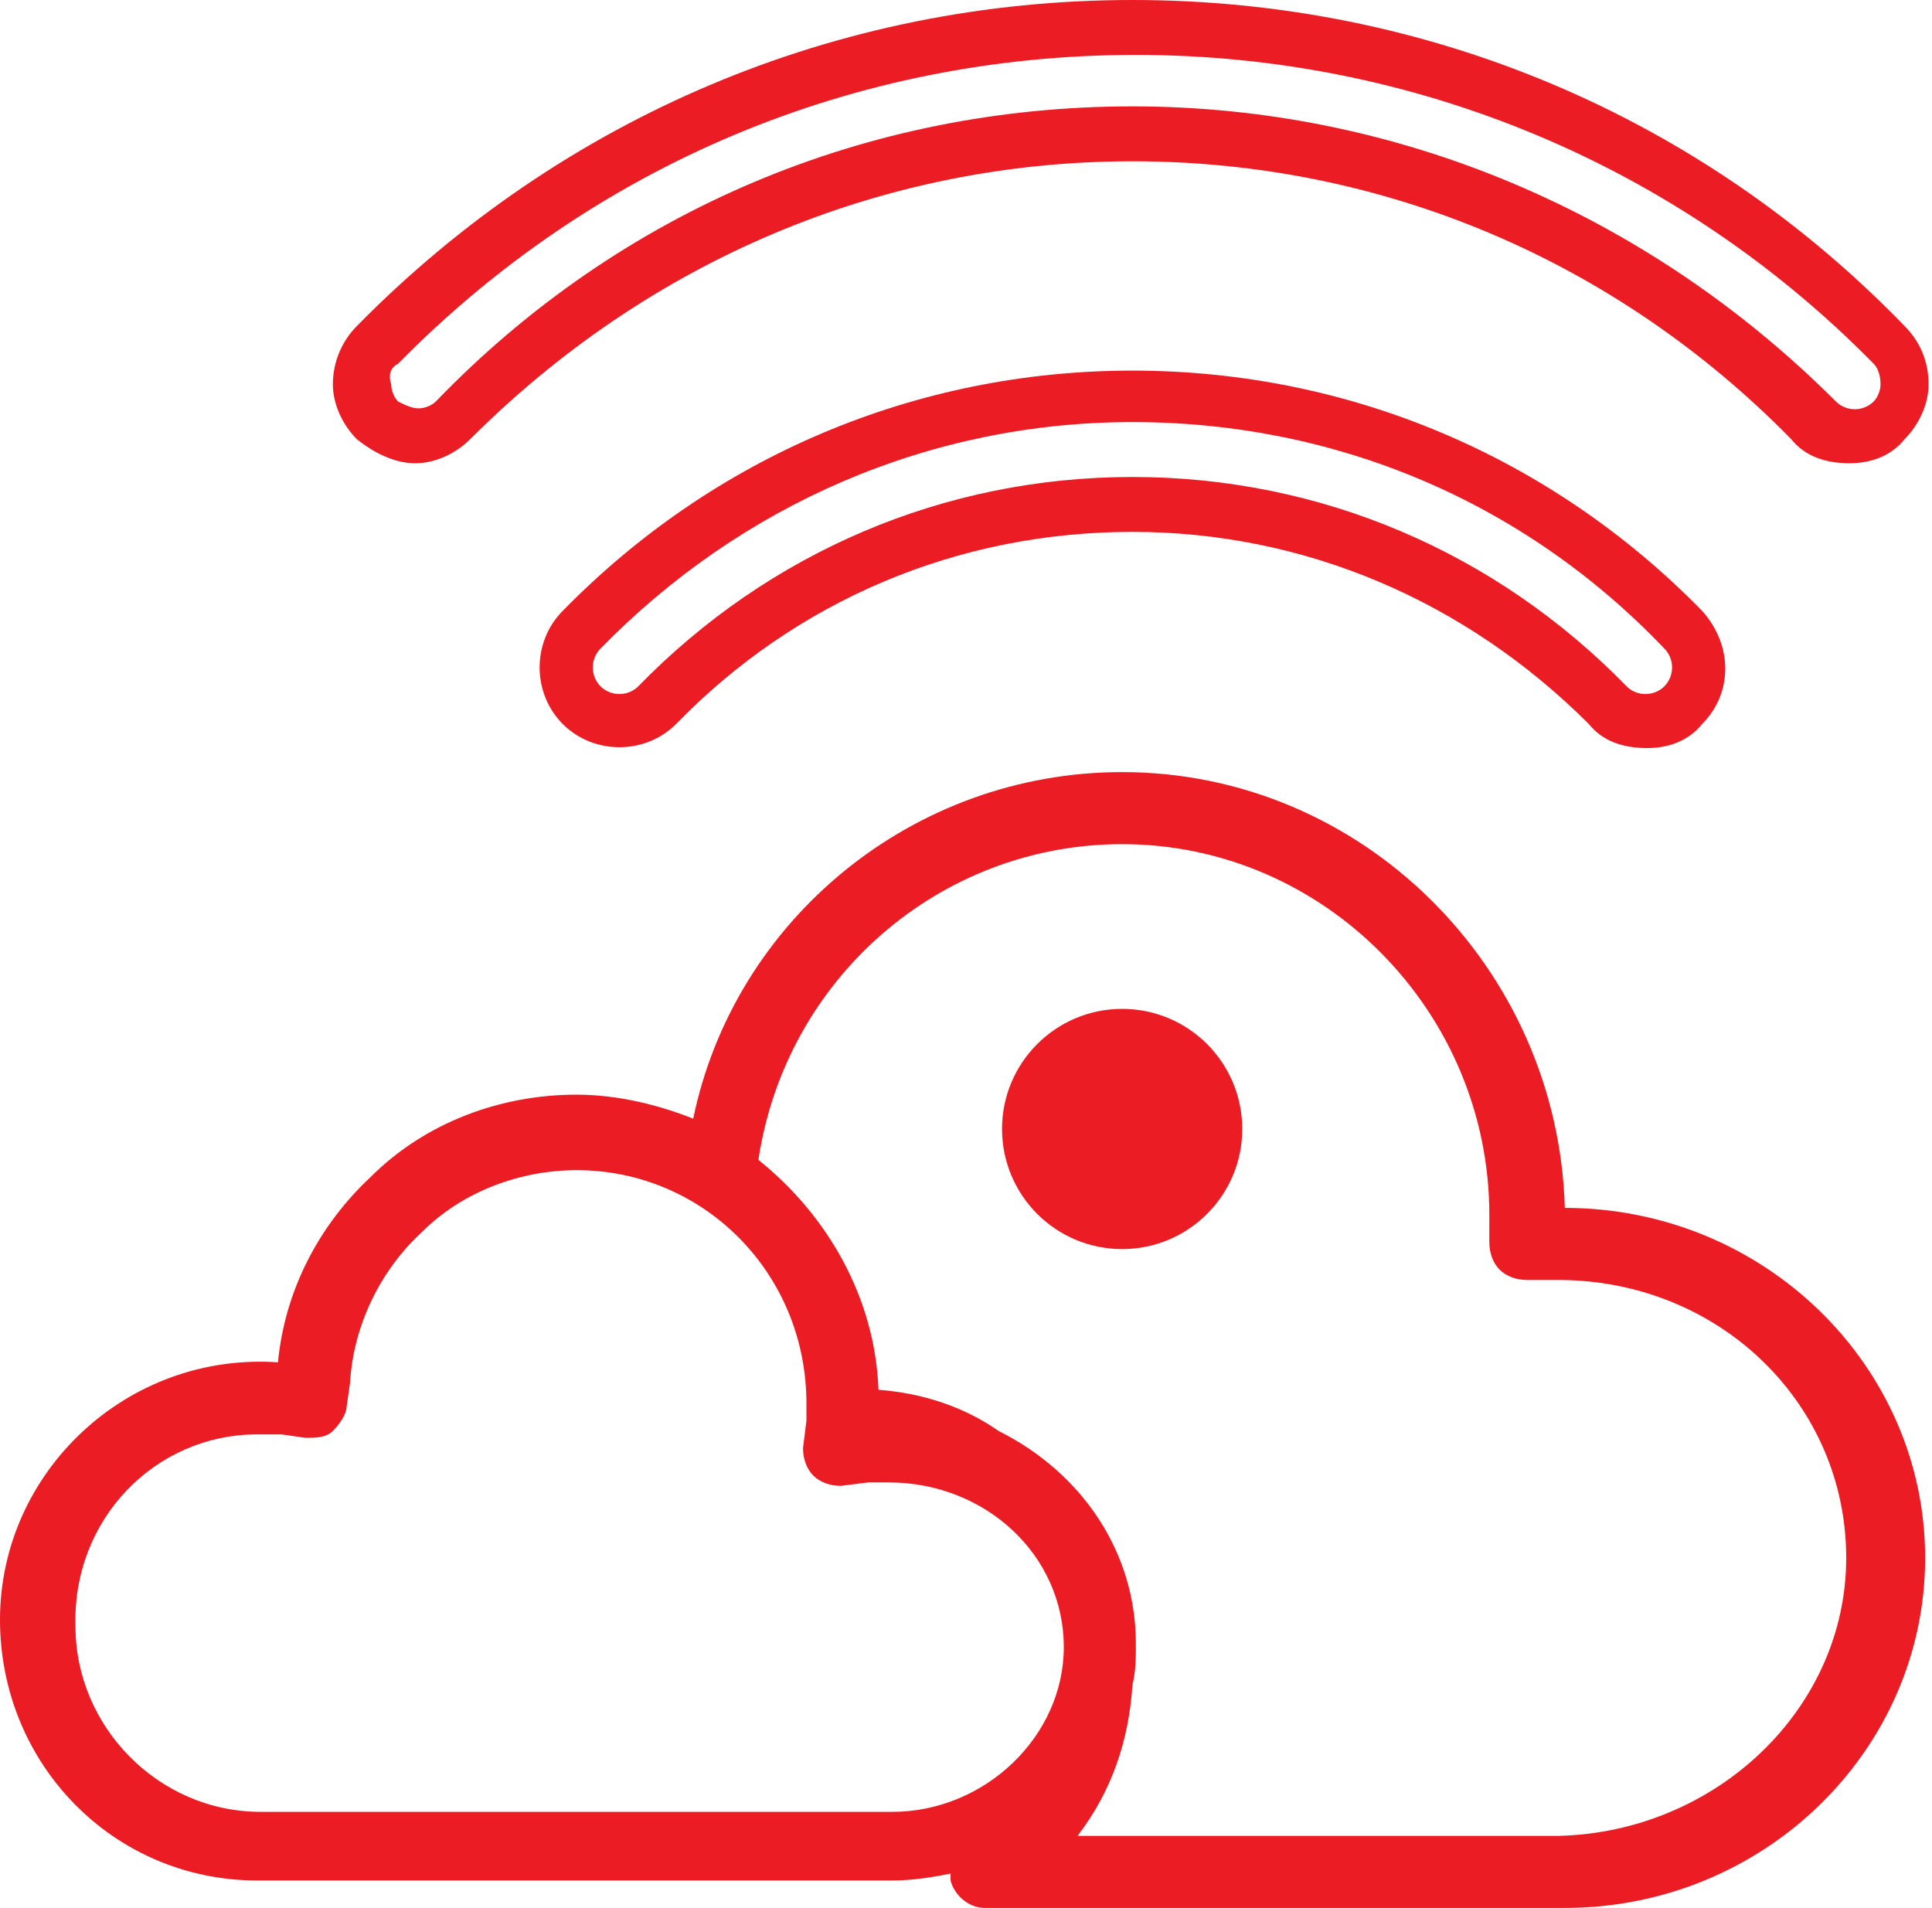 <?xml version="1.0" encoding="utf-8"?>
<!-- Generator: Adobe Illustrator 20.0.0, SVG Export Plug-In . SVG Version: 6.00 Build 0)  -->
<svg version="1.1" id="Layer_1" xmlns="http://www.w3.org/2000/svg" xmlns:xlink="http://www.w3.org/1999/xlink" x="0px" y="0px"
	 viewBox="0 0 56.3 55.6" style="enable-background:new 0 0 56.3 55.6;" xml:space="preserve">
<style type="text/css">
	.st0{fill-rule:evenodd;clip-rule:evenodd;fill:#EC1C24;}
	.st1{fill-rule:evenodd;clip-rule:evenodd;fill:none;stroke:#EC1C24;stroke-width:2.438;stroke-miterlimit:10;}
	.st2{fill:#EC1C24;}
	.st3{fill:none;stroke:#EC1C24;stroke-width:1.742;stroke-miterlimit:10;}
	.st4{opacity:0.46;}
	.st5{opacity:0.15;fill:#EC1C24;}
	.st6{fill:#FFFFFF;}
	.st7{fill:#6D6E70;}
	.st8{fill:none;stroke:#EC1C24;stroke-width:2;stroke-miterlimit:10;}
	.st9{fill:none;stroke:#EC1C24;stroke-width:2;stroke-linecap:round;stroke-linejoin:round;stroke-miterlimit:10;}
	.st10{fill:none;stroke:#EC1C24;stroke-width:2.3;stroke-linecap:round;stroke-linejoin:round;stroke-miterlimit:10;}
	.st11{fill:none;stroke:#EC1C24;stroke-width:2.3;stroke-miterlimit:10;}
	.st12{fill:#808184;}
	.st13{fill:#FFDD15;stroke:#EC1C24;stroke-width:2.3;stroke-miterlimit:10;}
	.st14{fill:#231F20;}
	.st15{fill:none;stroke:#EC1C24;stroke-width:2.942;stroke-miterlimit:10;}
	.st16{fill:none;stroke:#EC1C24;stroke-width:2.942;stroke-linecap:round;stroke-miterlimit:10;}
	.st17{fill:#F6921E;stroke:#EC1C24;stroke-width:2;stroke-linecap:round;stroke-linejoin:round;stroke-miterlimit:10;}
	.st18{fill:#F16522;stroke:#EC1C24;stroke-width:2;stroke-linecap:round;stroke-linejoin:round;stroke-miterlimit:10;}
	.st19{fill:#FFFFFF;stroke:#EC1C24;stroke-width:3.531;stroke-linecap:round;stroke-linejoin:round;stroke-miterlimit:10;}
	.st20{fill:none;stroke:#EC1C24;stroke-width:4.708;stroke-linecap:round;stroke-linejoin:round;stroke-miterlimit:10;}
	.st21{fill:none;stroke:#EC1C24;stroke-width:10.004;stroke-linecap:round;stroke-linejoin:round;stroke-miterlimit:10;}
	.st22{fill:none;stroke:#EC1C24;stroke-width:2.942;stroke-linecap:round;stroke-linejoin:round;stroke-miterlimit:10;}
	.st23{fill:none;stroke:#EC1C24;stroke-width:1.454;stroke-linecap:round;stroke-linejoin:round;stroke-miterlimit:10;}
	.st24{fill:#FFDD15;stroke:#EC1C24;stroke-width:2.354;stroke-miterlimit:10;}
	.st25{fill:#FFDD15;stroke:#EC1C24;stroke-width:2;stroke-miterlimit:10;}
	.st26{fill:none;stroke:#EC1C24;stroke-width:2.263;stroke-miterlimit:10;}
	.st27{fill:none;stroke:#EC1C24;stroke-width:2.263;stroke-linecap:round;stroke-linejoin:round;stroke-miterlimit:10;}
	.st28{fill:none;stroke:#EC1C24;stroke-linecap:round;stroke-linejoin:round;stroke-miterlimit:10;}
</style>
<g>
	<path id="XMLID_11345_" class="st2" d="M12.1,13.5c0.6,0,1.2-0.3,1.6-0.7C18.9,7.6,25.7,4.7,33,4.7c7.3,0,14.1,2.9,19.2,8.1
		c0.4,0.5,1,0.7,1.7,0.7c0.6,0,1.2-0.2,1.6-0.7c0.4-0.4,0.7-1,0.7-1.6c0-0.6-0.2-1.2-0.7-1.7C49.6,3.4,41.6,0,33,0
		c-8.6,0-16.6,3.4-22.6,9.5c-0.4,0.4-0.7,1-0.7,1.7c0,0.6,0.3,1.2,0.7,1.6C10.9,13.2,11.5,13.5,12.1,13.5
		C12.1,13.5,12.1,13.5,12.1,13.5z M11.6,10.6c5.7-5.8,13.3-9,21.5-9c8.1,0,15.8,3.2,21.5,9c0.1,0.1,0.2,0.3,0.2,0.6
		c0,0.2-0.1,0.4-0.2,0.5c-0.3,0.3-0.8,0.3-1.1,0C48,6.2,40.7,3.1,33,3.1c-7.7,0-14.9,3-20.3,8.6c-0.1,0.1-0.3,0.2-0.5,0.2
		c-0.2,0-0.4-0.1-0.6-0.2c-0.1-0.1-0.2-0.3-0.2-0.5C11.3,10.9,11.4,10.7,11.6,10.6z"/>
	<path id="XMLID_11342_" class="st2" d="M49.6,17.8c-4.4-4.5-10.3-7-16.6-7c-6.3,0-12.2,2.5-16.6,7c-0.9,0.9-0.9,2.4,0,3.3
		c0.9,0.9,2.4,0.9,3.3,0c3.5-3.6,8.2-5.6,13.3-5.6c5,0,9.7,2,13.3,5.6c0.4,0.5,1,0.7,1.7,0.7c0.6,0,1.2-0.2,1.6-0.7
		C50.5,20.2,50.5,18.8,49.6,17.8z M48.5,20c-0.3,0.3-0.8,0.3-1.1,0c-3.8-3.9-8.9-6.1-14.4-6.1c-5.5,0-10.6,2.2-14.4,6.1
		c-0.3,0.3-0.8,0.3-1.1,0c-0.3-0.3-0.3-0.8,0-1.1c4.1-4.2,9.6-6.6,15.5-6.6c5.9,0,11.4,2.3,15.5,6.6C48.8,19.2,48.8,19.7,48.5,20z"
		/>
	<path id="XMLID_11147_" class="st2" d="M7.5,54.8l0.1,0h18.3l0.1,0c0.6,0,1.2-0.1,1.7-0.2c0,0.1,0,0.1,0,0.2c0.1,0.4,0.5,0.8,1,0.8
		h16.9c5.8,0,10.5-4.6,10.5-10.2c0-5.6-4.7-10.2-10.5-10.2c-0.2-7-5.9-12.7-12.9-12.7c-6.1,0-11.3,4.3-12.5,10.1
		c-1-0.4-2.2-0.7-3.4-0.7c-2.2,0-4.4,0.8-6,2.4c-1.5,1.4-2.5,3.3-2.7,5.4C3.7,39.4,0,42.9,0,47.2C0,51.4,3.3,54.8,7.5,54.8z
		 M32.7,24.6c5.9,0,10.7,4.9,10.7,10.8c0,0.3,0,0.5,0,0.8c0,0.3,0.1,0.6,0.3,0.8c0.2,0.2,0.5,0.3,0.8,0.3c0.3,0,0.6,0,0.9,0
		c4.7,0,8.4,3.6,8.4,8.1c0,4.4-3.8,8-8.4,8.1H31.4c1-1.3,1.5-2.8,1.6-4.4c0.1-0.4,0.1-0.8,0.1-1.2c0-2.7-1.6-5-4-6.2
		c-1-0.7-2.2-1.1-3.5-1.2c-0.1-2.7-1.5-5.1-3.5-6.7C22.9,28.5,27.4,24.6,32.7,24.6z M7.5,41.8c0.2,0,0.5,0,0.7,0l0.7,0.1
		c0.3,0,0.6,0,0.8-0.2c0.2-0.2,0.4-0.5,0.4-0.7l0.1-0.7c0.1-1.7,0.9-3.3,2.1-4.4c1.2-1.2,2.9-1.8,4.5-1.8c3.7,0,6.7,3,6.7,6.8
		c0,0.1,0,0.3,0,0.5l-0.1,0.8c0,0.3,0.1,0.6,0.3,0.8c0.2,0.2,0.5,0.3,0.8,0.3l0.8-0.1c0.2,0,0.4,0,0.6,0c2.8,0,5.1,2.1,5.1,4.8
		c0,2.6-2.3,4.8-5,4.8l-18.3,0l-0.1,0c-3,0-5.4-2.5-5.4-5.4C2.1,44.3,4.5,41.8,7.5,41.8z"/>
	<circle class="st2" cx="32.7" cy="32.9" r="3.5"/>
</g>
</svg>
